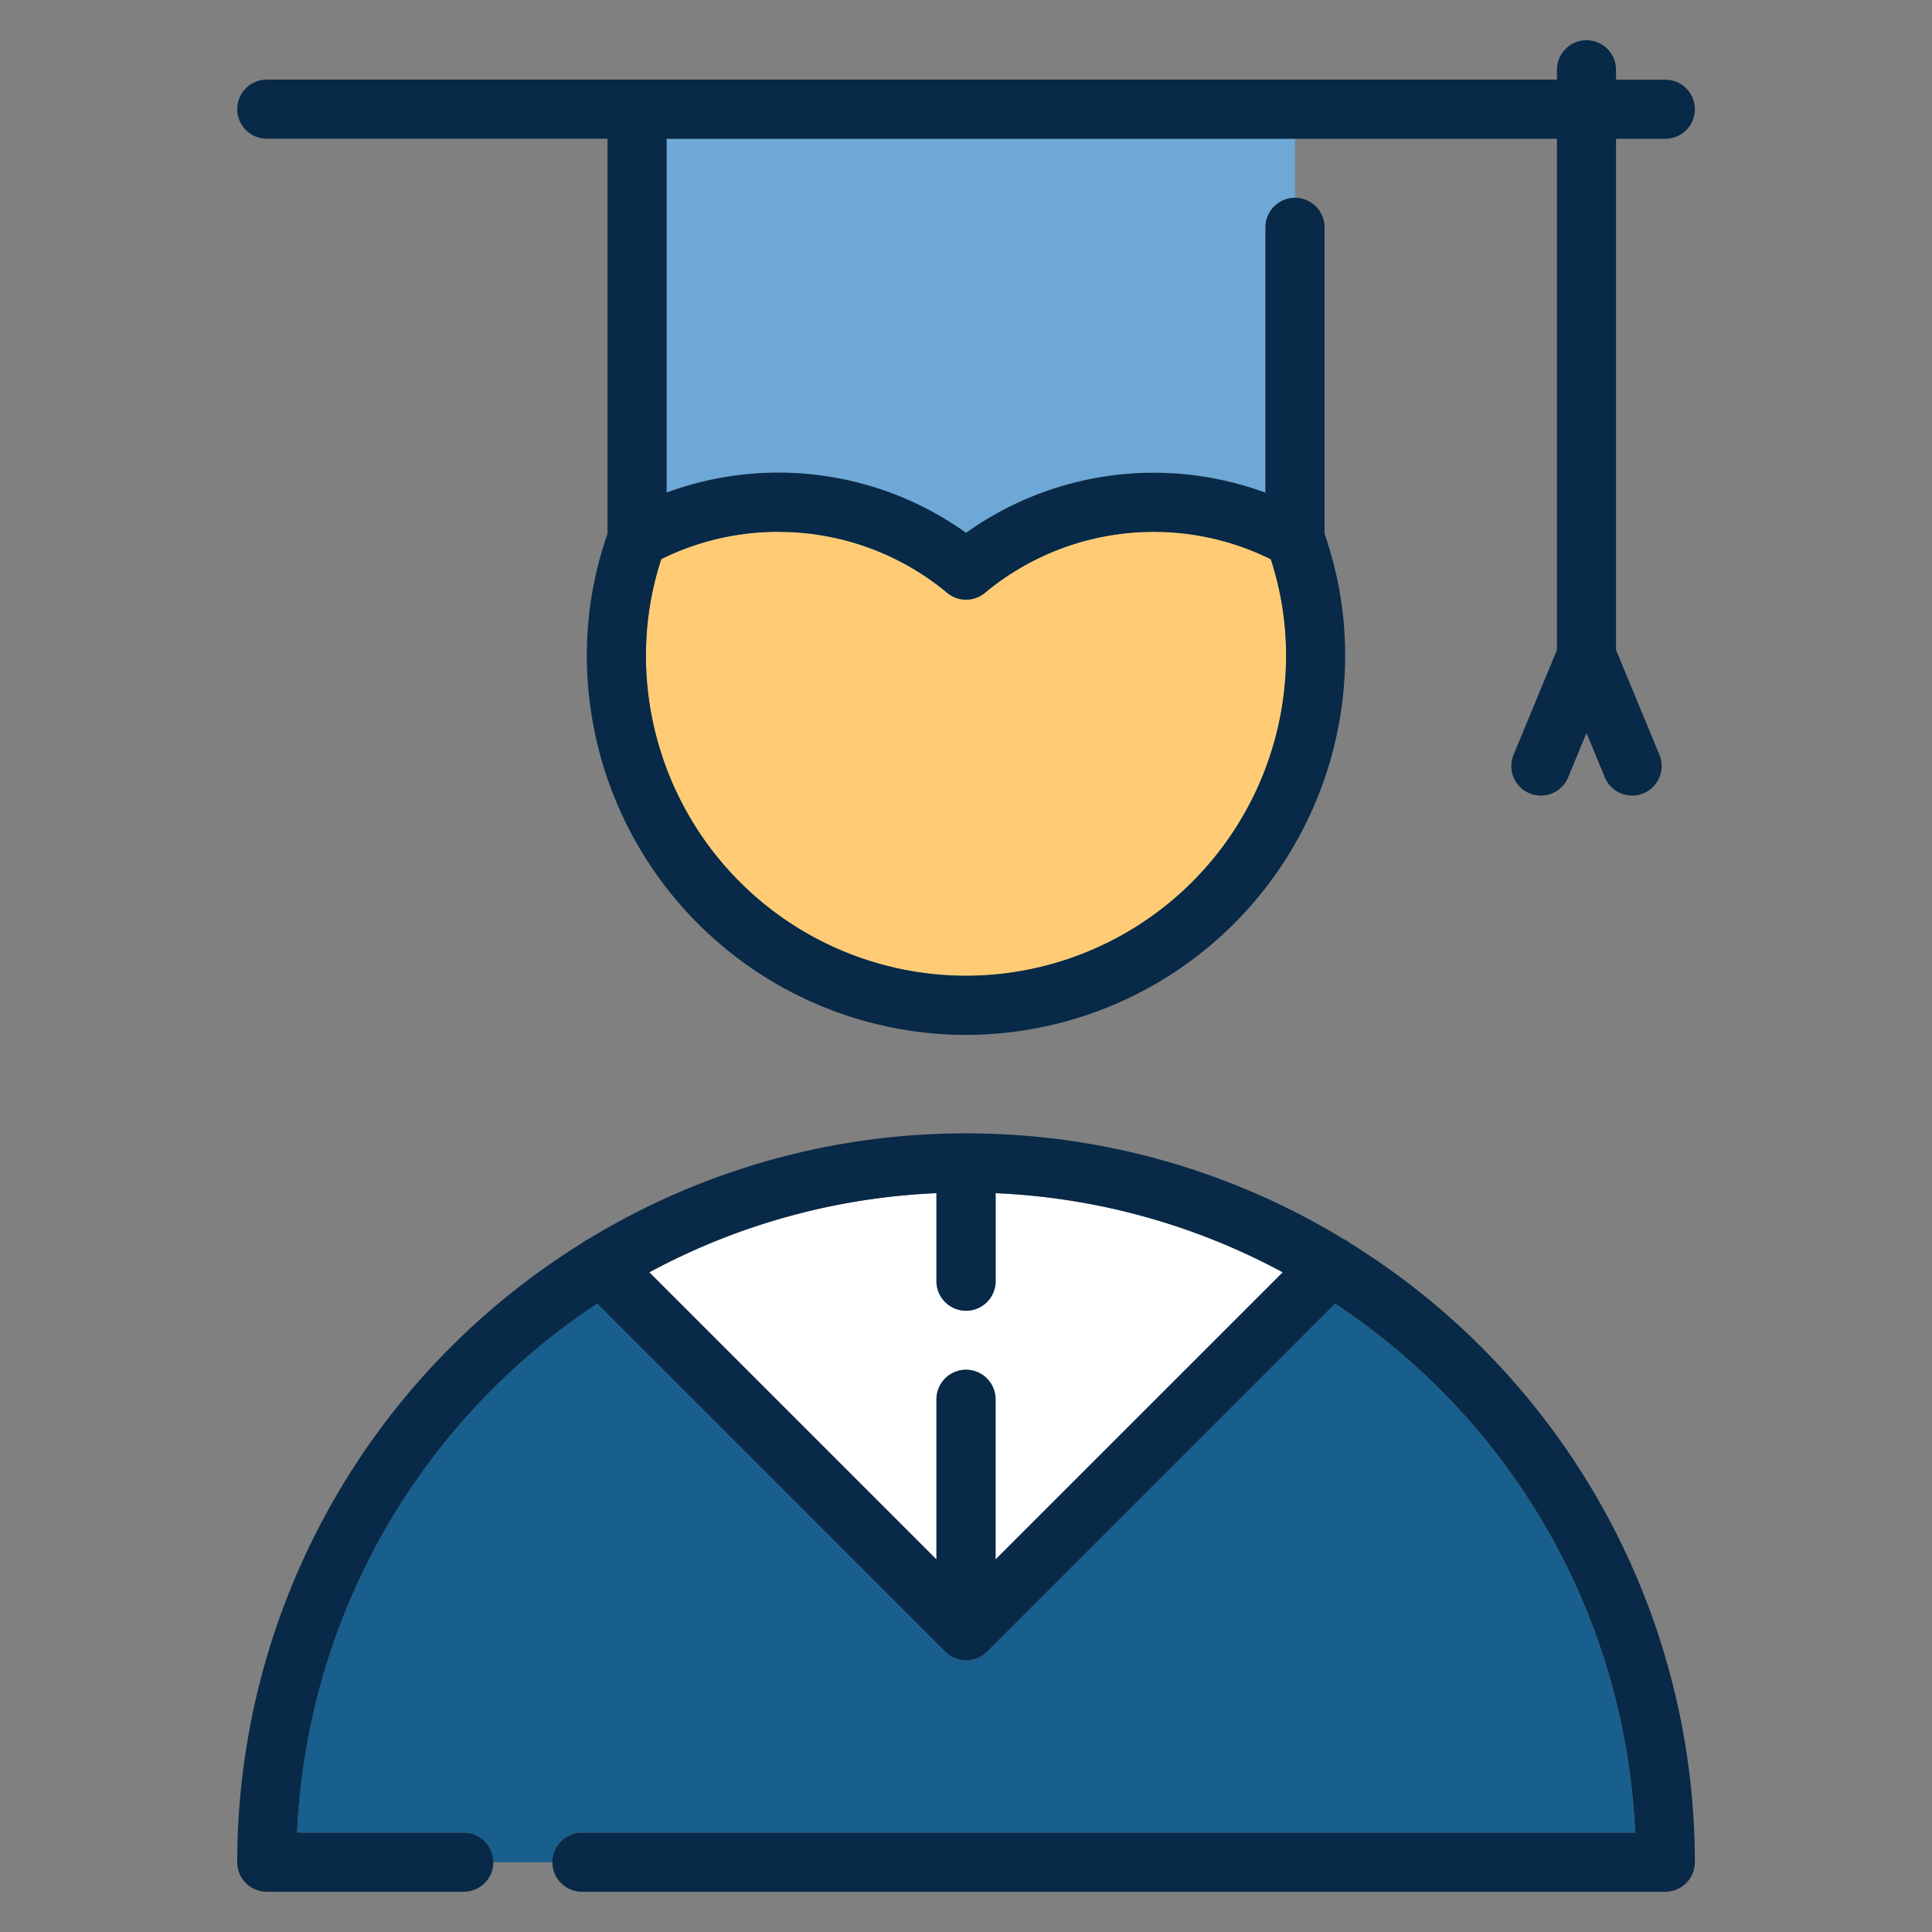 <svg width="24" height="24" fill="none" xmlns="http://www.w3.org/2000/svg">
  <rect width="100%" height="100%" fill="#808080" stroke="none"/>
  <defs/>
  <path d="M15.935 15.805a8.26 8.26 0 00-3.567-.983v1.093a.367.367 0 01-.735 0v-1.093a8.26 8.26 0 00-3.567.983l3.567 3.567v-1.99a.367.367 0 11.735 0v1.99l3.567-3.567z" fill="#fff"/>
  <path d="M8.024 8.146a3.98 3.98 0 003.977 3.976 3.98 3.98 0 003.976-3.976c0-.412-.063-.805-.19-1.2a3.28 3.28 0 00-3.552.418.366.366 0 01-.47 0 3.28 3.28 0 00-3.55-.417c-.128.394-.19.787-.19 1.2z" fill="#FFCC75"/>
  <path d="M8.281 6.12a4.01 4.01 0 013.72.5 4.01 4.01 0 013.718-.5V2.824c0-.202.165-.367.368-.367v-.734H8.28V6.12z" fill="#6DA8D6"/>
  <path d="M7.23 22.766h13.082a8.32 8.32 0 00-3.728-6.572l-4.324 4.323-.003.003a.375.375 0 01-.023.021l-.009.007-.02.015-.008.004a.392.392 0 01-.023.014l-.006.003a.391.391 0 01-.027.013l-.004.001a.391.391 0 01-.03.011l-.003.001a.322.322 0 01-.031.008l-.009.001a.393.393 0 01-.1.004.396.396 0 01-.027-.004l-.009-.001a.346.346 0 01-.03-.008l-.004-.001a.379.379 0 01-.03-.01l-.004-.002a.352.352 0 01-.027-.013l-.006-.003-.023-.014-.008-.004-.02-.015-.008-.006a.403.403 0 01-.024-.022l-.003-.003-4.324-4.323a8.32 8.32 0 00-3.728 6.572h2.072c.203 0 .367.164.367.367h.734c0-.203.165-.367.367-.367z" fill="#185F8D"/>
  <path d="M16.77 15.441a.362.362 0 00-.084-.052 8.998 8.998 0 00-4.685-1.31 8.999 8.999 0 00-4.686 1.31.363.363 0 00-.084.052 9.055 9.055 0 00-4.284 7.692c0 .203.165.367.367.367h2.447a.367.367 0 100-.734H3.69a8.32 8.32 0 013.728-6.572l4.324 4.324.003.002a.347.347 0 00.024.022l.008.006a.38.38 0 00.02.015l.008.005.023.014.006.002a.391.391 0 00.027.013l.004.001.03.011.003.001.031.008.009.001.027.004a.373.373 0 00.073 0c.01 0 .018-.002.027-.004l.009-.001a.347.347 0 00.03-.008h.004a.363.363 0 00.03-.012l.004-.001a.37.37 0 00.027-.013l.006-.002.023-.015.008-.004a.38.38 0 00.02-.015l.008-.006a.347.347 0 00.024-.022l.003-.002 4.324-4.324a8.32 8.32 0 013.728 6.572H7.229a.367.367 0 100 .734h13.458a.367.367 0 00.367-.367 9.055 9.055 0 00-4.284-7.692zM12 17.016a.367.367 0 00-.367.367v1.989l-3.567-3.567a8.26 8.26 0 013.567-.983v1.093a.367.367 0 10.735 0v-1.093a8.261 8.261 0 013.567.983l-3.568 3.567v-1.989a.367.367 0 00-.367-.367zM3.314 1.723h4.233V6.63a4.572 4.572 0 00-.257 1.516 4.716 4.716 0 004.71 4.71 4.716 4.716 0 004.71-4.71c0-.522-.084-1.018-.256-1.516V2.824a.367.367 0 10-.734 0V6.12a4.048 4.048 0 00-1.395-.247 4.01 4.01 0 00-2.324.746 4.01 4.01 0 00-3.72-.5V1.724h11.06v6.35l-.534 1.29a.367.367 0 10.678.28l.223-.538.223.538a.367.367 0 10.678-.28l-.534-1.29v-6.35h.612a.367.367 0 100-.734h-.612V.867a.367.367 0 10-.734 0v.122H3.314a.367.367 0 100 .734zm6.362 4.884c.761 0 1.504.269 2.09.757a.366.366 0 00.47 0 3.28 3.28 0 013.55-.417c.128.394.19.787.19 1.2A3.98 3.98 0 0112 12.121a3.98 3.98 0 01-3.976-3.976c0-.412.063-.805.19-1.2a3.28 3.28 0 011.462-.339z" fill="#082947"/>
</svg>
